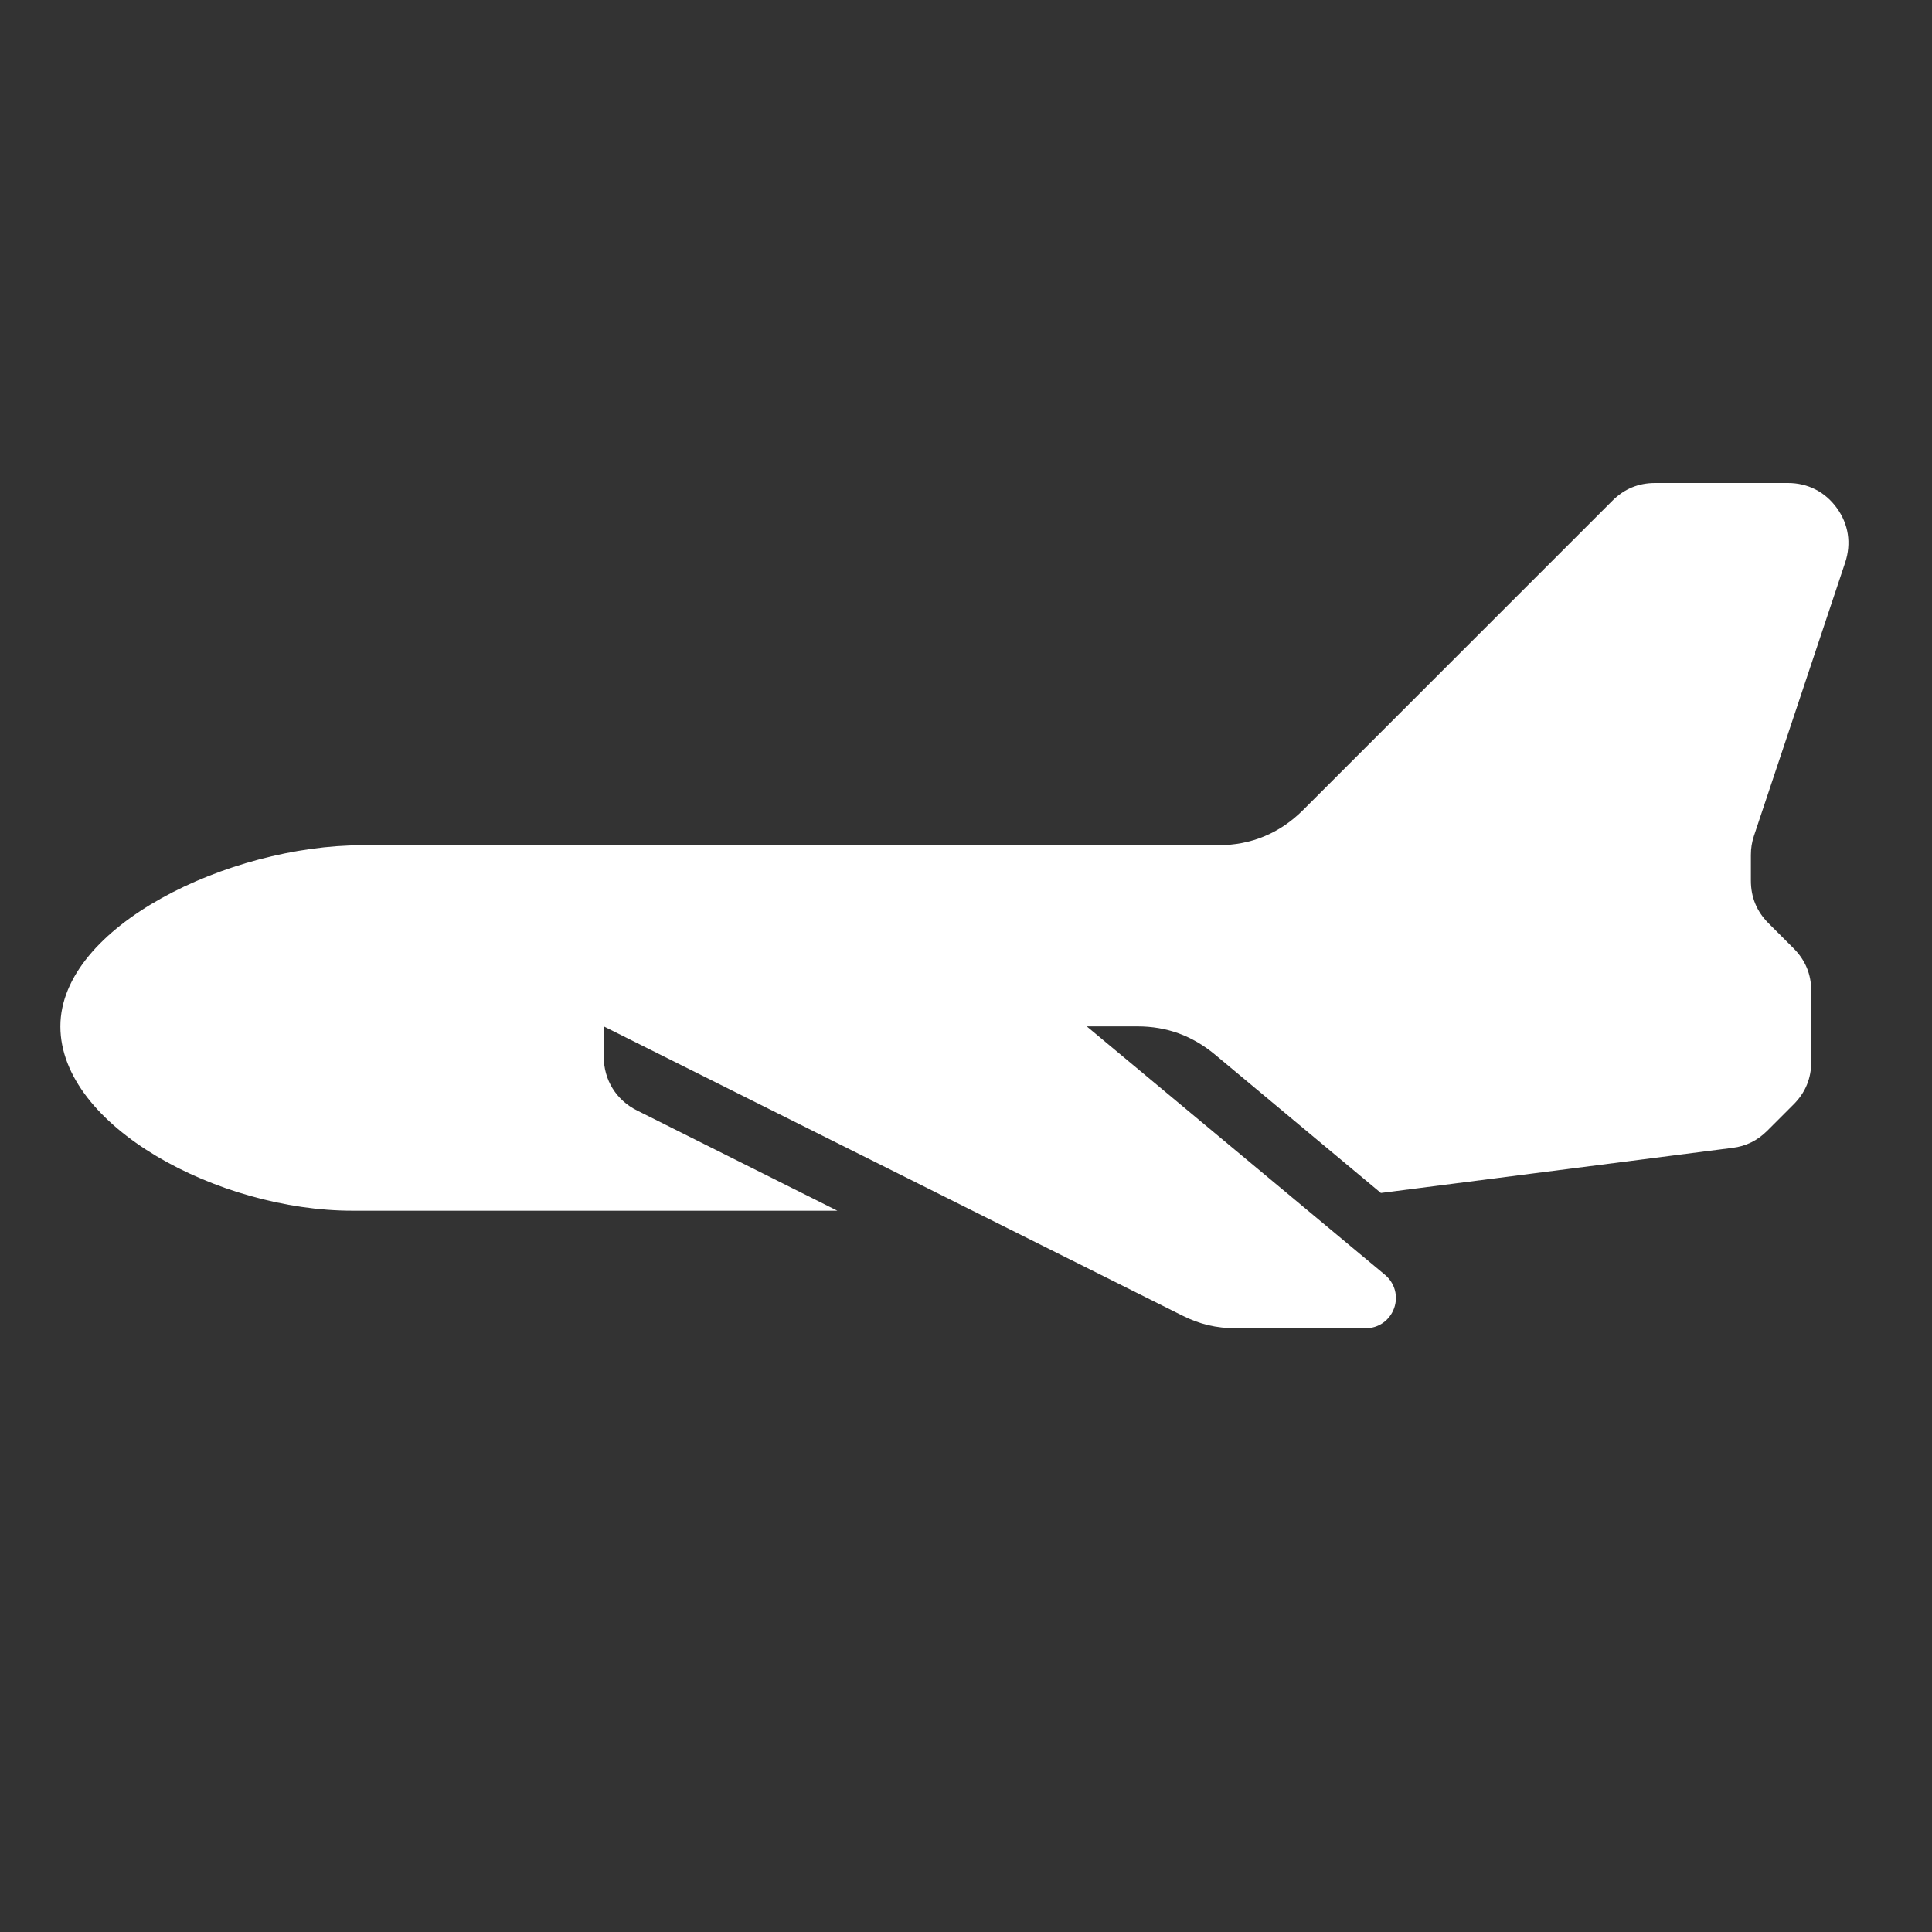 <?xml version="1.0" encoding="UTF-8"?>
<!DOCTYPE svg PUBLIC "-//W3C//DTD SVG 1.1//EN" "http://www.w3.org/Graphics/SVG/1.1/DTD/svg11.dtd">
<svg xmlns="http://www.w3.org/2000/svg" xml:space="preserve" width="1024px" height="1024px" shape-rendering="geometricPrecision" text-rendering="geometricPrecision" image-rendering="optimizeQuality" fill-rule="nonzero" clip-rule="evenodd" viewBox="0 0 10240 10240" xmlns:xlink="http://www.w3.org/1999/xlink">
	<rect x="0" y="0" width="10240" height="10240" fill="#333333" stroke="none"/>
	<title>airplane2 icon</title>
	<desc>airplane2 icon from the IconExperience.com O-Collection. Copyright by INCORS GmbH (www.incors.com).</desc>
	<path id="curve0" fill="#FFFFFF" d="M1867 6417c-707,0 -1547,-447 -1547,-977 0,-530 893,-960 1600,-960l4535 0c176,0 328,-63 452,-187l1639 -1639c63,-63 138,-94 227,-94l703 0c106,0 198,47 260,133 62,86 77,187 44,288l-484 1450c-11,34 -16,65 -16,101l0 135c0,89 31,164 94,227l132 132c63,63 94,138 94,227l0 374c0,89 -31,164 -94,227l-139 139c-52,52 -112,82 -185,91l-1863 239 -881 -735c-120,-99 -254,-148 -410,-148l-268 0 1581 1317c52,44 71,113 48,177 -24,65 -82,106 -151,106l-687 0c-104,0 -193,-21 -286,-68l-3065 -1532 0 160c0,124 66,231 177,286l1061 531 -2571 0z"/>
</svg>
